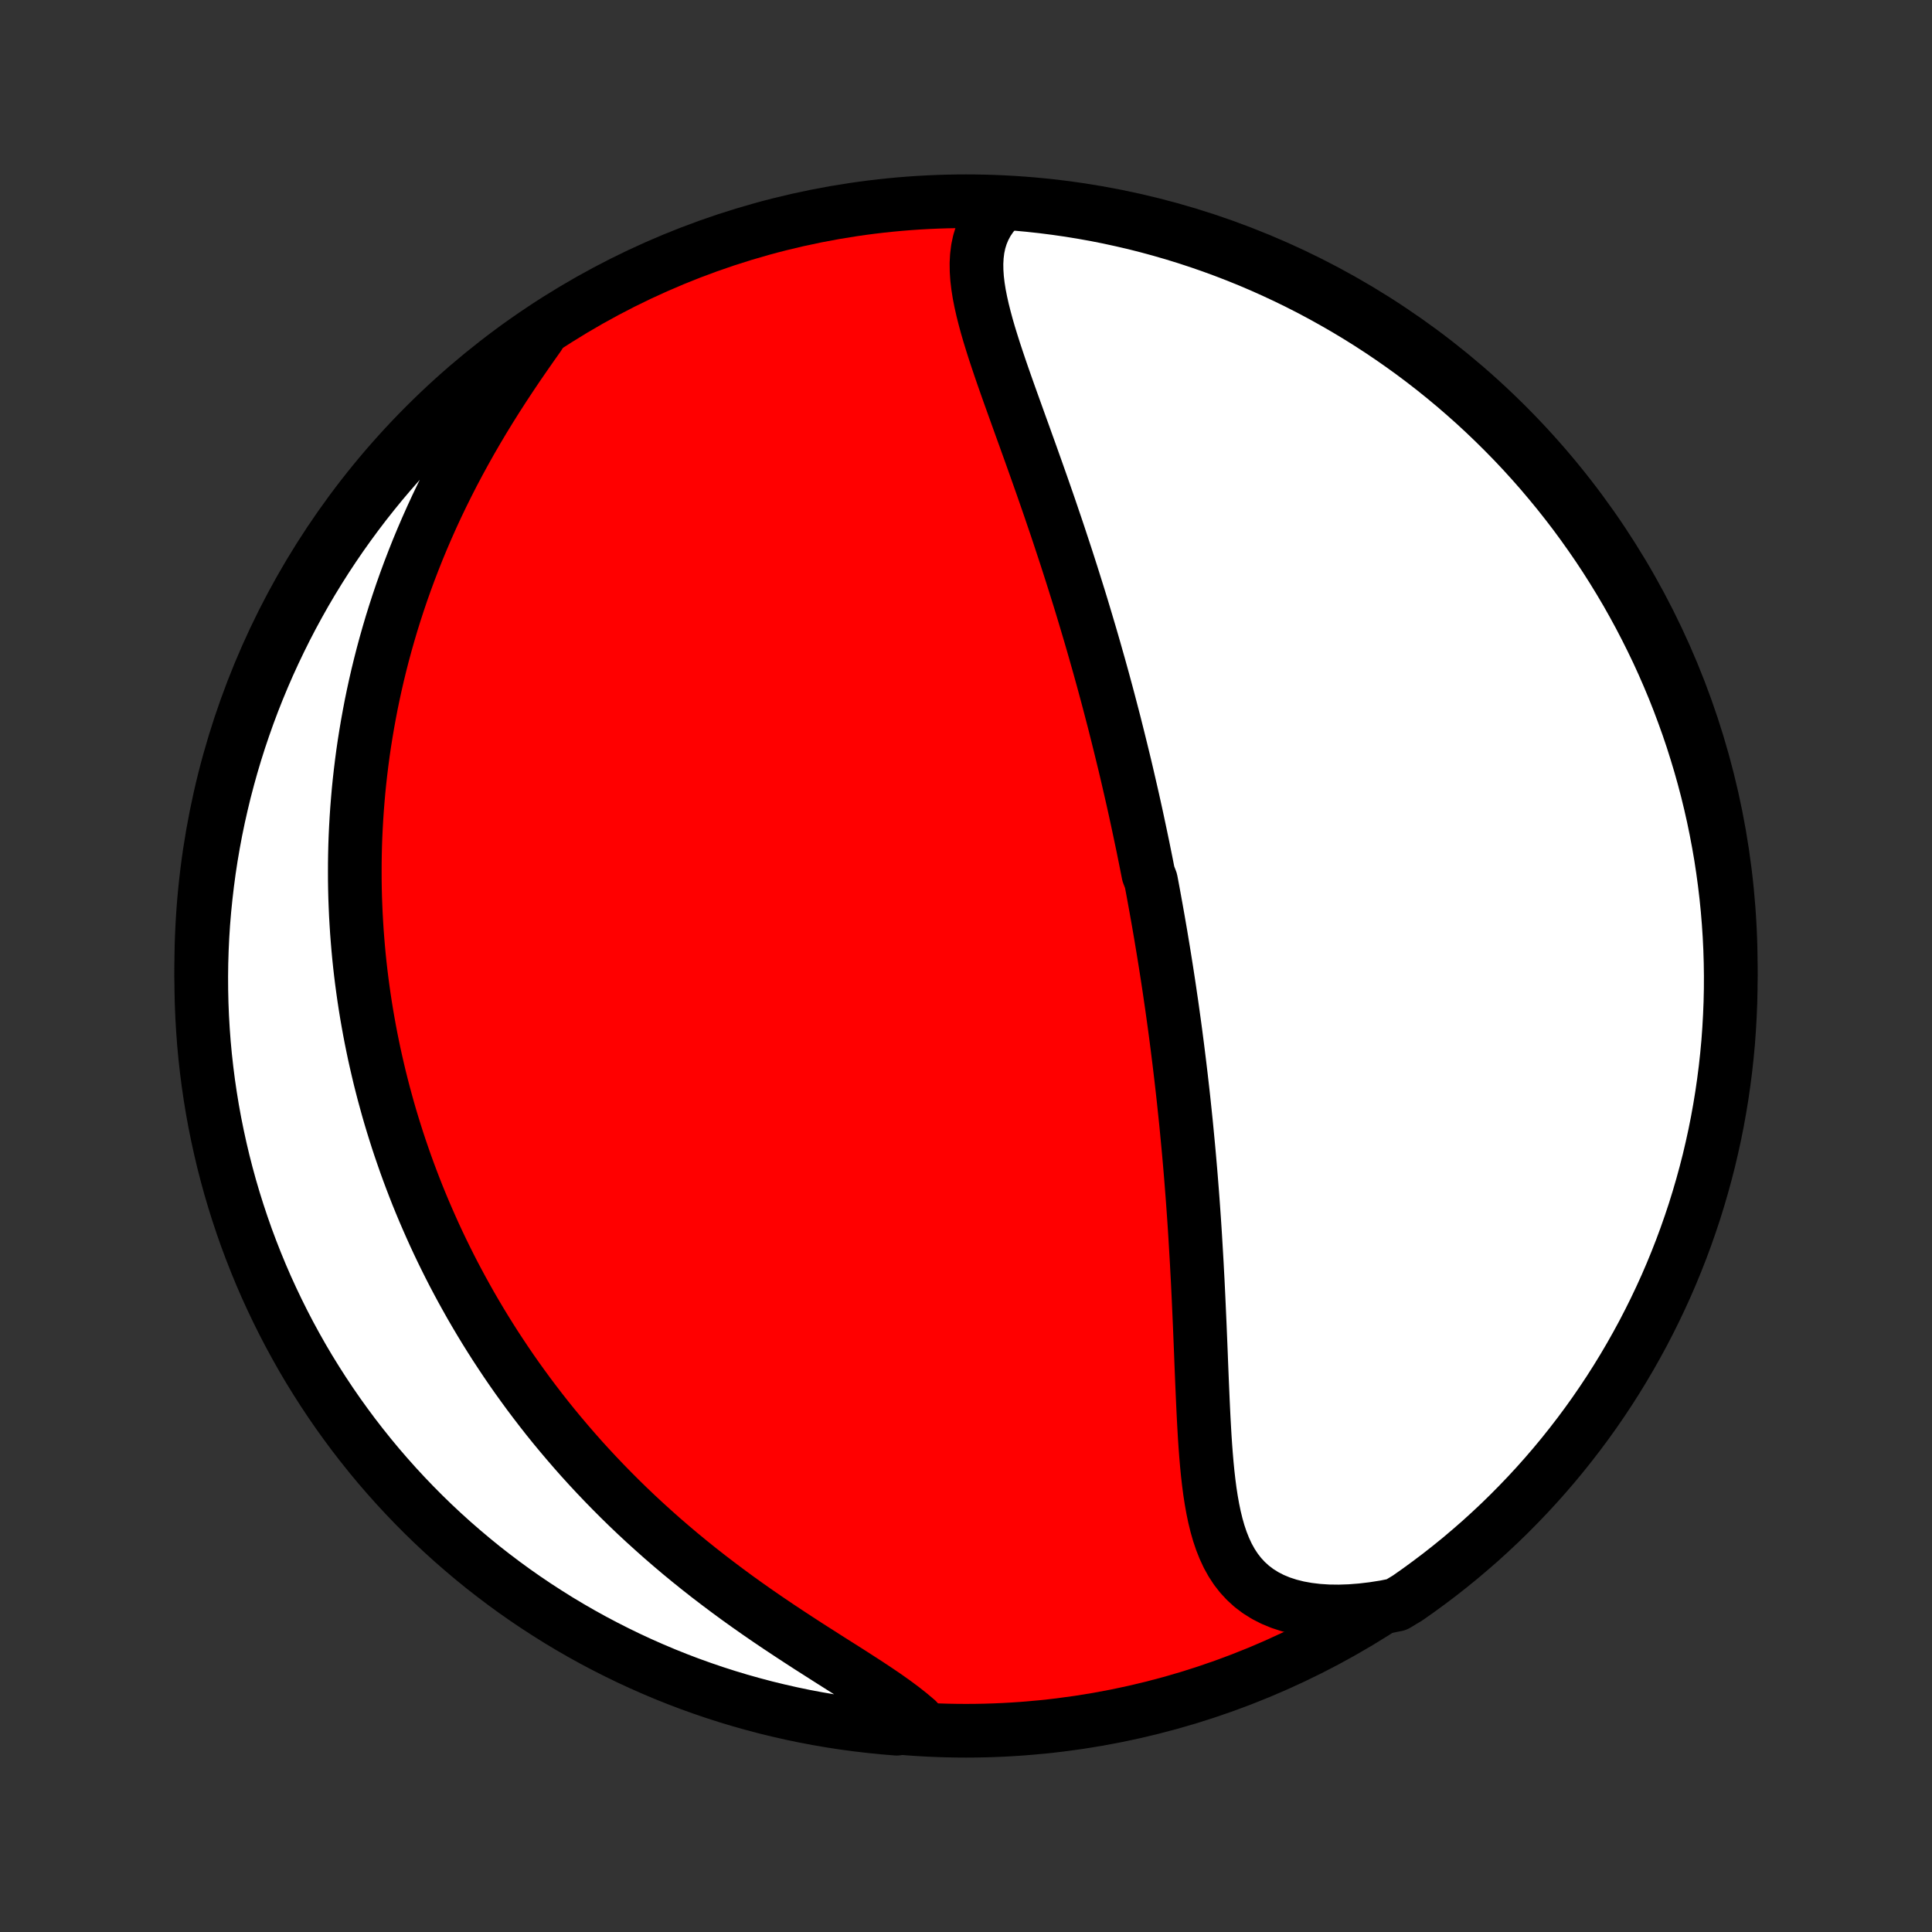 <?xml version="1.0" encoding="utf-8" standalone="no"?>
<!DOCTYPE svg PUBLIC "-//W3C//DTD SVG 1.1//EN"
  "http://www.w3.org/Graphics/SVG/1.1/DTD/svg11.dtd">
<!-- Created with matplotlib (http://matplotlib.org/) -->
<svg height="72pt" version="1.1" viewBox="0 0 72 72" width="72pt" xmlns="http://www.w3.org/2000/svg" xmlns:xlink="http://www.w3.org/1999/xlink">
 <rect x="0" y="0" width="72" height="72" fill="#333333" stroke="none"/>
 <defs>
  <style type="text/css">
*{stroke-linecap:butt;stroke-linejoin:round;}
  </style>
 </defs>
 <g id="figure_1">
  <g id="patch_1">
   <path d="
M0 72
L72 72
L72 0
L0 0
z
" style="fill:none;"/>
  </g>
  <g id="axes_1">
   <g id="PatchCollection_1">
    <defs>
     <path d="
M36 -7.5
C43.558 -7.5 50.808 -10.503 56.153 -15.848
C61.497 -21.192 64.5 -28.442 64.5 -36
C64.5 -43.558 61.497 -50.808 56.153 -56.153
C50.808 -61.497 43.558 -64.5 36 -64.5
C28.442 -64.5 21.192 -61.497 15.848 -56.153
C10.503 -50.808 7.5 -43.558 7.5 -36
C7.5 -28.442 10.503 -21.192 15.848 -15.848
C21.192 -10.503 28.442 -7.5 36 -7.5
z
" id="C0_0_a811fe30f3"/>
     <path d="
M37.355 -64.382
L37.142 -64.172
L36.958 -63.952
L36.802 -63.722
L36.674 -63.484
L36.571 -63.238
L36.493 -62.985
L36.438 -62.724
L36.405 -62.458
L36.39 -62.185
L36.394 -61.907
L36.413 -61.624
L36.447 -61.336
L36.493 -61.045
L36.551 -60.75
L36.618 -60.452
L36.694 -60.15
L36.776 -59.846
L36.865 -59.54
L36.96 -59.232
L37.058 -58.922
L37.161 -58.611
L37.266 -58.299
L37.374 -57.985
L37.484 -57.671
L37.595 -57.357
L37.708 -57.042
L37.821 -56.727
L37.934 -56.413
L38.047 -56.098
L38.161 -55.784
L38.273 -55.471
L38.386 -55.158
L38.497 -54.846
L38.608 -54.535
L38.718 -54.224
L38.827 -53.915
L38.934 -53.608
L39.041 -53.301
L39.146 -52.996
L39.249 -52.692
L39.352 -52.39
L39.453 -52.089
L39.552 -51.789
L39.65 -51.492
L39.747 -51.196
L39.842 -50.901
L39.936 -50.608
L40.028 -50.316
L40.119 -50.026
L40.209 -49.738
L40.297 -49.452
L40.383 -49.167
L40.468 -48.883
L40.552 -48.601
L40.635 -48.321
L40.716 -48.042
L40.796 -47.765
L40.874 -47.489
L40.952 -47.215
L41.028 -46.941
L41.103 -46.67
L41.176 -46.4
L41.249 -46.13
L41.32 -45.863
L41.39 -45.596
L41.459 -45.331
L41.528 -45.066
L41.594 -44.803
L41.66 -44.541
L41.725 -44.279
L41.789 -44.019
L41.852 -43.76
L41.915 -43.501
L41.976 -43.243
L42.036 -42.986
L42.095 -42.73
L42.154 -42.474
L42.212 -42.219
L42.269 -41.964
L42.325 -41.71
L42.38 -41.456
L42.434 -41.203
L42.488 -40.949
L42.541 -40.697
L42.594 -40.444
L42.645 -40.191
L42.696 -39.939
L42.746 -39.687
L42.796 -39.434
L42.893 -39.182
L42.941 -38.929
L42.988 -38.676
L43.034 -38.423
L43.08 -38.17
L43.125 -37.917
L43.17 -37.663
L43.214 -37.408
L43.258 -37.153
L43.3 -36.898
L43.343 -36.641
L43.385 -36.384
L43.426 -36.127
L43.467 -35.868
L43.507 -35.609
L43.547 -35.349
L43.586 -35.088
L43.624 -34.825
L43.663 -34.562
L43.7 -34.298
L43.737 -34.032
L43.774 -33.765
L43.81 -33.497
L43.845 -33.227
L43.88 -32.956
L43.914 -32.684
L43.948 -32.41
L43.981 -32.134
L44.014 -31.857
L44.046 -31.578
L44.078 -31.297
L44.109 -31.015
L44.139 -30.73
L44.169 -30.444
L44.199 -30.156
L44.227 -29.866
L44.255 -29.574
L44.283 -29.28
L44.31 -28.983
L44.336 -28.685
L44.362 -28.384
L44.387 -28.081
L44.411 -27.776
L44.435 -27.469
L44.458 -27.16
L44.48 -26.848
L44.502 -26.534
L44.523 -26.218
L44.543 -25.899
L44.562 -25.578
L44.581 -25.255
L44.6 -24.93
L44.617 -24.603
L44.635 -24.273
L44.651 -23.942
L44.667 -23.608
L44.682 -23.273
L44.697 -22.935
L44.712 -22.596
L44.726 -22.255
L44.74 -21.913
L44.754 -21.57
L44.767 -21.225
L44.781 -20.879
L44.795 -20.532
L44.81 -20.186
L44.825 -19.838
L44.841 -19.491
L44.858 -19.143
L44.877 -18.797
L44.897 -18.451
L44.92 -18.107
L44.946 -17.765
L44.975 -17.425
L45.008 -17.088
L45.046 -16.754
L45.089 -16.424
L45.139 -16.099
L45.196 -15.779
L45.261 -15.466
L45.336 -15.159
L45.421 -14.861
L45.519 -14.571
L45.63 -14.292
L45.755 -14.023
L45.897 -13.767
L46.056 -13.523
L46.234 -13.294
L46.431 -13.081
L46.648 -12.883
L46.886 -12.703
L47.144 -12.541
L47.424 -12.397
L47.724 -12.273
L48.044 -12.169
L48.383 -12.084
L48.739 -12.02
L49.112 -11.975
L49.5 -11.95
L49.901 -11.945
L50.315 -11.959
L50.739 -11.992
L51.171 -12.043
L51.611 -12.112
L52.044 -12.199
L52.453 -12.445
L52.857 -12.729
L53.255 -13.02
L53.648 -13.317
L54.036 -13.622
L54.419 -13.933
L54.795 -14.252
L55.167 -14.576
L55.532 -14.908
L55.891 -15.245
L56.244 -15.589
L56.591 -15.94
L56.932 -16.296
L57.266 -16.658
L57.594 -17.026
L57.916 -17.401
L58.23 -17.78
L58.538 -18.166
L58.839 -18.556
L59.133 -18.952
L59.42 -19.353
L59.7 -19.76
L59.973 -20.171
L60.238 -20.587
L60.496 -21.008
L60.746 -21.433
L60.989 -21.863
L61.225 -22.297
L61.452 -22.735
L61.672 -23.177
L61.884 -23.623
L62.089 -24.073
L62.285 -24.527
L62.473 -24.984
L62.653 -25.444
L62.825 -25.908
L62.989 -26.375
L63.145 -26.844
L63.292 -27.317
L63.431 -27.792
L63.562 -28.269
L63.685 -28.749
L63.798 -29.231
L63.904 -29.715
L64.001 -30.202
L64.089 -30.689
L64.169 -31.179
L64.24 -31.67
L64.303 -32.162
L64.357 -32.656
L64.403 -33.15
L64.439 -33.645
L64.467 -34.142
L64.487 -34.638
L64.498 -35.135
L64.5 -35.633
L64.493 -36.13
L64.478 -36.627
L64.454 -37.124
L64.421 -37.621
L64.38 -38.118
L64.33 -38.613
L64.271 -39.108
L64.204 -39.602
L64.129 -40.095
L64.044 -40.587
L63.951 -41.077
L63.85 -41.566
L63.74 -42.053
L63.622 -42.538
L63.495 -43.021
L63.36 -43.502
L63.216 -43.98
L63.065 -44.457
L62.905 -44.93
L62.736 -45.401
L62.56 -45.87
L62.376 -46.335
L62.183 -46.797
L61.983 -47.255
L61.775 -47.711
L61.558 -48.162
L61.334 -48.61
L61.103 -49.054
L60.863 -49.495
L60.617 -49.931
L60.362 -50.362
L60.1 -50.79
L59.831 -51.213
L59.555 -51.631
L59.271 -52.044
L58.98 -52.453
L58.683 -52.857
L58.378 -53.255
L58.067 -53.648
L57.748 -54.036
L57.424 -54.419
L57.093 -54.795
L56.755 -55.167
L56.411 -55.532
L56.06 -55.891
L55.704 -56.244
L55.342 -56.591
L54.974 -56.932
L54.599 -57.266
L54.22 -57.594
L53.834 -57.916
L53.444 -58.23
L53.048 -58.538
L52.647 -58.839
L52.24 -59.133
L51.829 -59.42
L51.413 -59.7
L50.992 -59.973
L50.567 -60.238
L50.137 -60.496
L49.703 -60.746
L49.265 -60.989
L48.823 -61.225
L48.377 -61.452
L47.927 -61.672
L47.473 -61.884
L47.016 -62.089
L46.556 -62.285
L46.092 -62.473
L45.625 -62.653
L45.156 -62.825
L44.683 -62.989
L44.208 -63.145
L43.731 -63.292
L43.251 -63.431
L42.769 -63.562
L42.285 -63.685
L41.798 -63.798
L41.31 -63.904
L40.821 -64.001
L40.33 -64.089
L39.838 -64.169
L39.344 -64.24
L38.85 -64.303
L38.355 -64.357
L37.858 -64.403
z
" id="C0_1_283b1966ae"/>
     <path d="
M20.083 -59.489
L19.817 -59.113
L19.551 -58.731
L19.286 -58.346
L19.024 -57.956
L18.765 -57.563
L18.51 -57.167
L18.26 -56.769
L18.015 -56.369
L17.776 -55.967
L17.542 -55.563
L17.315 -55.158
L17.094 -54.753
L16.879 -54.347
L16.672 -53.941
L16.471 -53.536
L16.277 -53.131
L16.09 -52.726
L15.91 -52.322
L15.737 -51.92
L15.57 -51.518
L15.411 -51.118
L15.258 -50.72
L15.112 -50.324
L14.972 -49.929
L14.839 -49.536
L14.712 -49.145
L14.591 -48.757
L14.477 -48.371
L14.368 -47.987
L14.265 -47.606
L14.168 -47.227
L14.076 -46.85
L13.99 -46.476
L13.909 -46.105
L13.833 -45.736
L13.763 -45.37
L13.697 -45.006
L13.636 -44.645
L13.579 -44.286
L13.527 -43.93
L13.48 -43.576
L13.437 -43.225
L13.398 -42.876
L13.363 -42.529
L13.333 -42.185
L13.306 -41.844
L13.283 -41.504
L13.264 -41.167
L13.248 -40.832
L13.236 -40.5
L13.228 -40.169
L13.223 -39.84
L13.222 -39.514
L13.223 -39.189
L13.228 -38.867
L13.236 -38.546
L13.248 -38.227
L13.262 -37.91
L13.28 -37.594
L13.3 -37.28
L13.324 -36.967
L13.35 -36.656
L13.379 -36.347
L13.411 -36.039
L13.446 -35.732
L13.484 -35.426
L13.525 -35.122
L13.568 -34.819
L13.614 -34.517
L13.663 -34.216
L13.715 -33.916
L13.769 -33.617
L13.826 -33.318
L13.886 -33.021
L13.948 -32.724
L14.014 -32.428
L14.082 -32.133
L14.152 -31.838
L14.226 -31.544
L14.302 -31.25
L14.382 -30.957
L14.463 -30.664
L14.548 -30.371
L14.636 -30.079
L14.727 -29.787
L14.82 -29.495
L14.917 -29.203
L15.017 -28.912
L15.119 -28.62
L15.225 -28.328
L15.334 -28.037
L15.446 -27.745
L15.561 -27.453
L15.68 -27.161
L15.802 -26.869
L15.928 -26.577
L16.057 -26.284
L16.189 -25.991
L16.325 -25.698
L16.465 -25.404
L16.609 -25.11
L16.756 -24.816
L16.907 -24.521
L17.063 -24.226
L17.222 -23.931
L17.386 -23.635
L17.553 -23.338
L17.726 -23.041
L17.902 -22.744
L18.083 -22.446
L18.269 -22.148
L18.459 -21.849
L18.655 -21.55
L18.855 -21.25
L19.06 -20.95
L19.27 -20.65
L19.486 -20.35
L19.706 -20.049
L19.933 -19.748
L20.164 -19.447
L20.401 -19.145
L20.644 -18.844
L20.893 -18.543
L21.148 -18.242
L21.408 -17.941
L21.674 -17.64
L21.947 -17.34
L22.225 -17.041
L22.51 -16.742
L22.801 -16.444
L23.098 -16.146
L23.401 -15.85
L23.71 -15.555
L24.026 -15.262
L24.348 -14.97
L24.675 -14.679
L25.009 -14.391
L25.348 -14.104
L25.693 -13.82
L26.044 -13.538
L26.399 -13.259
L26.76 -12.983
L27.125 -12.709
L27.494 -12.438
L27.867 -12.171
L28.243 -11.907
L28.622 -11.646
L29.002 -11.389
L29.384 -11.136
L29.765 -10.886
L30.146 -10.639
L30.526 -10.397
L30.902 -10.157
L31.275 -9.921
L31.642 -9.689
L32.001 -9.458
L32.352 -9.231
L32.693 -9.005
L33.021 -8.782
L33.335 -8.559
L33.634 -8.337
L33.915 -8.115
L34.176 -7.894
L33.914 -7.671
L33.419 -7.576
L32.923 -7.617
L32.429 -7.667
L31.937 -7.725
L31.445 -7.791
L30.955 -7.866
L30.466 -7.95
L29.979 -8.042
L29.494 -8.143
L29.01 -8.253
L28.529 -8.37
L28.05 -8.497
L27.574 -8.631
L27.1 -8.774
L26.629 -8.925
L26.16 -9.085
L25.695 -9.252
L25.233 -9.428
L24.774 -9.612
L24.319 -9.804
L23.867 -10.004
L23.418 -10.212
L22.974 -10.428
L22.534 -10.651
L22.097 -10.882
L21.665 -11.121
L21.238 -11.367
L20.814 -11.621
L20.396 -11.883
L19.982 -12.151
L19.573 -12.427
L19.169 -12.71
L18.77 -13.001
L18.377 -13.298
L17.988 -13.602
L17.606 -13.913
L17.229 -14.231
L16.857 -14.555
L16.491 -14.886
L16.132 -15.223
L15.778 -15.567
L15.431 -15.917
L15.09 -16.273
L14.755 -16.635
L14.427 -17.003
L14.105 -17.376
L13.79 -17.756
L13.482 -18.141
L13.18 -18.531
L12.886 -18.927
L12.598 -19.328
L12.318 -19.733
L12.045 -20.144
L11.779 -20.56
L11.52 -20.98
L11.269 -21.405
L11.026 -21.835
L10.79 -22.269
L10.562 -22.707
L10.342 -23.149
L10.129 -23.595
L9.924 -24.044
L9.727 -24.498
L9.539 -24.954
L9.358 -25.415
L9.185 -25.878
L9.021 -26.345
L8.865 -26.814
L8.717 -27.286
L8.577 -27.761
L8.446 -28.239
L8.323 -28.718
L8.209 -29.2
L8.103 -29.684
L8.005 -30.17
L7.916 -30.658
L7.836 -31.148
L7.764 -31.638
L7.701 -32.131
L7.646 -32.624
L7.6 -33.118
L7.563 -33.614
L7.534 -34.11
L7.514 -34.606
L7.503 -35.103
L7.5 -35.601
L7.506 -36.098
L7.521 -36.595
L7.544 -37.093
L7.576 -37.589
L7.617 -38.086
L7.667 -38.581
L7.725 -39.077
L7.791 -39.571
L7.866 -40.063
L7.95 -40.555
L8.042 -41.045
L8.143 -41.534
L8.253 -42.021
L8.37 -42.507
L8.497 -42.99
L8.631 -43.471
L8.774 -43.95
L8.925 -44.426
L9.085 -44.9
L9.252 -45.371
L9.428 -45.84
L9.612 -46.305
L9.804 -46.767
L10.004 -47.226
L10.212 -47.681
L10.428 -48.133
L10.651 -48.582
L10.882 -49.026
L11.121 -49.466
L11.367 -49.903
L11.621 -50.335
L11.883 -50.763
L12.151 -51.186
L12.427 -51.604
L12.71 -52.018
L13.001 -52.427
L13.298 -52.831
L13.602 -53.23
L13.913 -53.623
L14.231 -54.012
L14.555 -54.394
L14.886 -54.772
L15.223 -55.143
L15.567 -55.508
L15.917 -55.868
L16.273 -56.222
L16.635 -56.569
L17.003 -56.91
L17.376 -57.245
L17.756 -57.573
L18.141 -57.895
L18.531 -58.21
L18.927 -58.519
L19.328 -58.82
z
" id="C0_2_d4fb341b99"/>
    </defs>
    <g clip-path="url(#p1bffca34e9)">
     <use style="fill:#ff0000;stroke:#000000;stroke-width:2.0;" x="0.0" xlink:href="#C0_0_a811fe30f3" y="72.0"/>
    </g>
    <g clip-path="url(#p1bffca34e9)">
     <use style="fill:#ffffff;stroke:#000000;stroke-width:2.0;" x="0.0" xlink:href="#C0_1_283b1966ae" y="72.0"/>
    </g>
    <g clip-path="url(#p1bffca34e9)">
     <use style="fill:#ffffff;stroke:#000000;stroke-width:2.0;" x="0.0" xlink:href="#C0_2_d4fb341b99" y="72.0"/>
    </g>
   </g>
  </g>
 </g>
 <defs>
  <clipPath id="p1bffca34e9">
   <rect height="72.0" width="72.0" x="0.0" y="0.0"/>
  </clipPath>
 </defs>
</svg>

